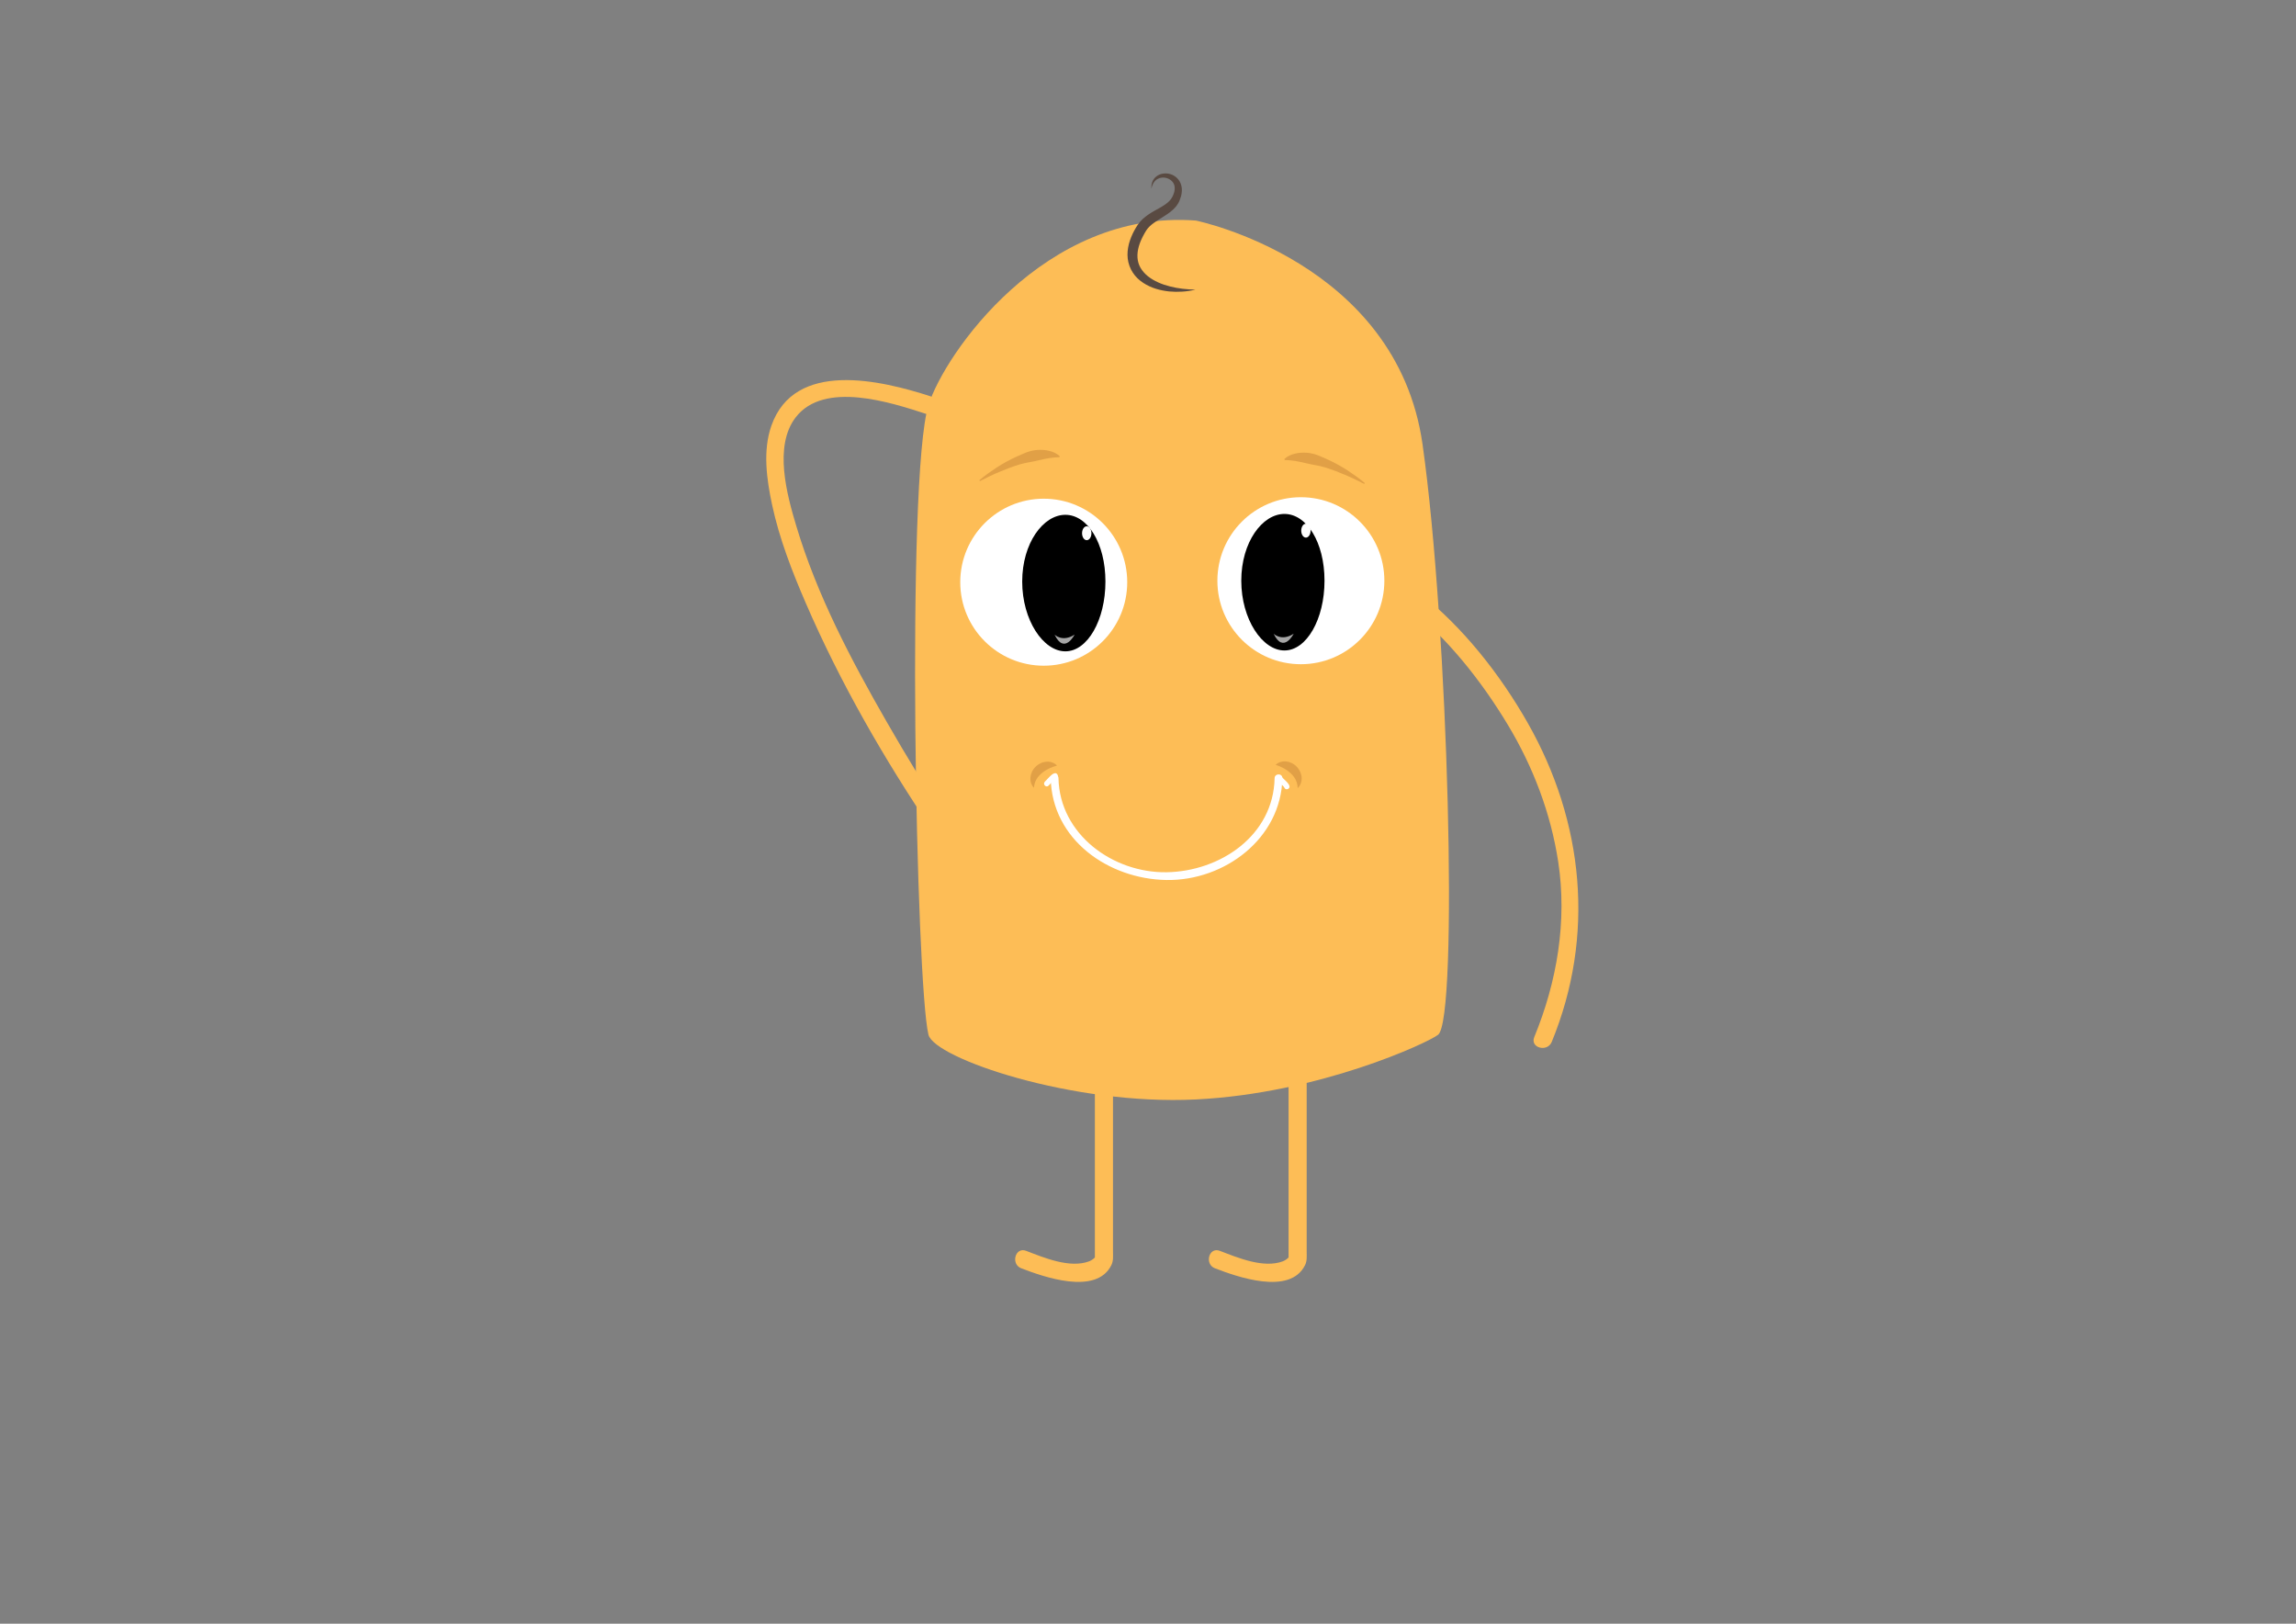 <?xml version="1.0" encoding="utf-8"?>
<!-- Generator: Adobe Illustrator 16.0.0, SVG Export Plug-In . SVG Version: 6.00 Build 0)  -->
<!DOCTYPE svg PUBLIC "-//W3C//DTD SVG 1.1//EN" "http://www.w3.org/Graphics/SVG/1.1/DTD/svg11.dtd">
<svg version="1.1" id="Layer_1" xmlns="http://www.w3.org/2000/svg" xmlns:xlink="http://www.w3.org/1999/xlink" x="0px" y="0px"
	 width="841.891px" height="595.28px" viewBox="0 0 841.891 595.28" enable-background="new 0 0 841.891 595.28"
	 xml:space="preserve">
<rect x="0" y="0" width="841.891" height="595.28" fill="#808080" stroke="none"/>
<path fill="#FDBD56" d="M527.325,379.354c-3.711,2.934-43.438,21.49-88.874,23.728c-45.436,2.238-95.867-15.157-98-23.728
	c-4.548-18.268-8.291-204.176,0-230.818c5.771-18.549,42.475-71.871,98.041-67.675c0,0,73.62,14.943,83.128,82.071
	C531.118,229.992,534.792,373.45,527.325,379.354z"/>
<g>
	<g>
		<path fill="#FDBD56" d="M515.781,222.053c14.907,11.759,27.395,27.541,37.119,43.695c9.268,15.394,15.72,32.346,18.449,50.128
			c3.353,21.833-0.428,44.043-8.77,64.337c-1.63,3.963,4.801,5.672,6.406,1.766c15.99-38.898,11.825-80.619-8.767-116.881
			c-10.035-17.671-23.674-35.07-39.739-47.742C517.155,214.732,512.419,219.4,515.781,222.053L515.781,222.053z"/>
	</g>
</g>
<g>
	<g>
		<path fill="#FDBD56" d="M401.467,381.096c0,19.226,0,38.451,0,57.677c0,7.583,0,15.166,0,22.748c0,0.367,0.696-1.648,0.023-0.539
			c-0.084,0.139-1.056,1.034-2.055,1.413c-7.146,2.715-16.619-1.309-23.188-3.822c-4.008-1.534-5.726,4.892-1.766,6.406
			c7.935,3.037,27.441,10.099,33.028-1.152c0.793-1.598,0.602-3.257,0.602-4.994c0-4.662,0-9.324,0-13.986c0-21.25,0-42.5,0-63.75
			C408.111,376.811,401.467,376.811,401.467,381.096L401.467,381.096z"/>
	</g>
</g>
<g>
	<g>
		<path fill="#FDBD56" d="M472.489,381.096c0,19.226,0,38.451,0,57.677c0,7.583,0,15.166,0,22.748c0,0.367,0.696-1.648,0.023-0.539
			c-0.084,0.139-1.056,1.033-2.054,1.413c-7.146,2.715-16.619-1.309-23.188-3.822c-4.008-1.534-5.726,4.892-1.766,6.406
			c7.935,3.037,27.441,10.1,33.026-1.152c0.794-1.598,0.603-3.257,0.603-4.994c0-4.662,0-9.324,0-13.986c0-21.25,0-42.5,0-63.75
			C479.134,376.811,472.489,376.811,472.489,381.096L472.489,381.096z"/>
	</g>
</g>
<circle fill="#FFFFFF" cx="477" cy="212.902" r="30.613"/>
<path d="M485.667,212.896c0,14.127-6.578,25.578-14.693,25.578s-15.825-11.451-15.825-25.578c0-14.125,7.71-24.479,15.825-24.479
	S485.667,198.771,485.667,212.896z"/>
<ellipse fill="#FFFFFF" cx="478.846" cy="194.542" rx="1.718" ry="2.552"/>
<path opacity="0.65" fill="#FFFFFF" d="M467.018,232.336c0,0,2.825,2.93,7.347,0C474.364,232.336,470.596,239.846,467.018,232.336z"
	/>
<circle fill="#FFFFFF" cx="382.715" cy="213.446" r="30.613"/>
<path d="M405.336,213.216c0,14.126-6.58,25.577-14.694,25.577s-15.824-11.451-15.824-25.577s7.71-24.479,15.824-24.479
	S405.336,199.09,405.336,213.216z"/>
<path opacity="0.65" fill="#FFFFFF" d="M386.686,232.654c0,0,2.825,2.931,7.346,0C394.031,232.654,390.265,240.164,386.686,232.654z
	"/>
<g>
	<path fill="#E1A046" d="M359.096,176.072c2.024-1.73,4.208-3.248,6.438-4.725c2.25-1.442,4.6-2.754,7.075-3.867
		c1.237-0.557,2.481-1.136,3.778-1.633c1.298-0.488,2.675-0.805,4.093-0.898c1.416-0.084,2.871-0.009,4.283,0.354
		c1.403,0.346,2.784,0.959,3.838,1.96l-0.141,0.354c-1.398,0.038-2.636,0.165-3.855,0.353c-1.216,0.204-2.399,0.459-3.587,0.739
		c-1.187,0.283-2.384,0.54-3.619,0.76c-1.236,0.213-2.488,0.474-3.71,0.853c-2.441,0.762-4.867,1.685-7.267,2.705
		c-2.415,0.994-4.774,2.148-7.112,3.359L359.096,176.072z"/>
</g>
<g>
	<g>
		<path fill="#FFFFFF" d="M468.279,285.989c0.438,0.401,0.865,0.813,1.288,1.229c0.325,0.321,0.646,0.649,0.952,0.988
			c0.116,0.127,0.227,0.259,0.334,0.393c-0.132-0.165,0.008,0.023,0.028,0.055c0.095,0.146-0.043-0.258-0.046-0.285
			c0.062,0.54,0.406,0.997,0.996,0.997c0.496,0,1.059-0.456,0.996-0.997c-0.106-0.932-0.954-1.652-1.579-2.287
			c-0.506-0.515-1.028-1.014-1.56-1.502C468.744,283.713,467.331,285.119,468.279,285.989L468.279,285.989z"/>
	</g>
</g>
<g>
	<g>
		<path fill="#FFFFFF" d="M384.508,288.008c0.4-0.438,0.811-0.866,1.228-1.289c0.321-0.326,0.649-0.646,0.988-0.953
			c0.127-0.115,0.259-0.227,0.393-0.334c-0.165,0.133,0.023-0.008,0.054-0.028c0.147-0.095-0.257,0.044-0.284,0.046
			c0.54-0.062,0.997-0.406,0.997-0.996c0-0.496-0.456-1.059-0.997-0.996c-0.933,0.106-1.653,0.954-2.288,1.58
			c-0.514,0.506-1.013,1.029-1.5,1.561C382.231,287.543,383.638,288.957,384.508,288.008L384.508,288.008z"/>
	</g>
</g>
<g>
	<path fill="#E1A046" d="M500.223,177.414c-2.338-1.211-4.697-2.365-7.111-3.359c-2.398-1.021-4.825-1.943-7.267-2.705
		c-1.222-0.379-2.474-0.64-3.71-0.852c-1.235-0.221-2.433-0.478-3.619-0.76c-1.188-0.281-2.371-0.536-3.587-0.74
		c-1.22-0.188-2.457-0.314-3.856-0.353l-0.139-0.354c1.053-1.001,2.434-1.614,3.837-1.96c1.412-0.362,2.867-0.438,4.283-0.353
		c1.418,0.093,2.794,0.409,4.093,0.897c1.297,0.497,2.541,1.076,3.778,1.634c2.476,1.113,4.825,2.424,7.075,3.866
		c2.23,1.477,4.414,2.994,6.439,4.725L500.223,177.414z"/>
</g>
<g>
	<path fill="#594A42" d="M422.207,69.174c-0.067-0.794,0.01-1.625,0.291-2.424c0.289-0.793,0.816-1.531,1.521-2.08
		c1.423-1.115,3.42-1.354,5.188-0.818c1.778,0.525,3.383,2.057,3.909,3.996c0.561,1.938,0.111,3.885-0.541,5.52
		c-0.097,0.223-0.152,0.371-0.29,0.65c-0.093,0.184-0.155,0.334-0.31,0.584c-0.273,0.477-0.537,0.819-0.838,1.201
		c-0.602,0.725-1.285,1.322-1.969,1.863c-1.377,1.066-2.785,1.895-4.091,2.736c-1.302,0.838-2.544,1.635-3.519,2.578
		c-0.485,0.469-0.904,0.965-1.244,1.491c-0.143,0.216-0.4,0.655-0.574,0.952c-0.174,0.313-0.351,0.623-0.52,0.956
		c-1.388,2.589-2.312,5.391-2.131,8.052c0.074,1.328,0.458,2.604,1.121,3.766c0.674,1.152,1.609,2.195,2.719,3.097
		c2.249,1.777,5.107,2.976,8.086,3.717c2.987,0.786,6.131,1.086,9.325,1.181c-3.114,0.745-6.377,0.96-9.646,0.656
		c-3.249-0.354-6.572-1.215-9.499-3.151c-1.459-0.954-2.812-2.196-3.812-3.745c-1.008-1.537-1.667-3.346-1.874-5.18
		c-0.215-1.839,0.007-3.664,0.438-5.371c0.459-1.702,1.125-3.305,1.922-4.803c0.197-0.371,0.419-0.746,0.64-1.121
		c0.235-0.383,0.38-0.628,0.676-1.072c0.537-0.798,1.168-1.504,1.836-2.124c1.348-1.228,2.797-2.151,4.208-2.95
		c2.813-1.586,5.53-2.898,6.659-5.188c0.646-1.227,0.992-2.542,0.815-3.729c-0.153-1.188-0.96-2.259-2.162-2.83
		c-1.178-0.6-2.7-0.671-3.954-0.037C423.305,66.159,422.466,67.601,422.207,69.174z"/>
</g>
<ellipse fill="#FFFFFF" cx="398.483" cy="195.491" rx="1.718" ry="2.552"/>
<g>
	<g>
		<path fill="#FFFFFF" d="M467.371,285.285c-0.423,21.065-19.992,34.191-39.625,34.493c-19.635,0.302-39.212-13.873-39.626-34.493
			c-0.037-1.834-2.885-1.838-2.848,0c0.454,22.632,21.258,37.015,42.474,37.341c21.218,0.326,42.027-15.188,42.473-37.341
			C470.256,283.447,467.408,283.451,467.371,285.285L467.371,285.285z"/>
	</g>
</g>
<g>
	<path fill="#E1A046" d="M475.835,288.93c2.062-1.957,1.918-5.447-0.319-7.803c-2.237-2.354-5.716-2.676-7.776-0.719
		C467.739,280.408,475.727,282.593,475.835,288.93z"/>
</g>
<g>
	<path fill="#E1A046" d="M379.115,288.811c-1.967-2.051-1.66-5.531,0.686-7.779c2.346-2.246,5.834-2.404,7.802-0.354
		C387.603,280.678,379.521,282.486,379.115,288.811z"/>
</g>
<g>
	<g>
		<path fill="#FDBD56" d="M347.933,301.566c-8.07-11.918-15.532-24.283-22.704-36.756c-13.103-22.787-25.643-46.594-33.215-71.863
			c-3.412-11.389-8.45-29.407-0.202-40.004c10.459-13.436,34.916-5.363,47.757-1.205c4.088,1.324,5.824-5.092,1.766-6.406
			c-18.338-5.939-50.006-13.51-58.502,10.785c-3.209,9.178-1.693,19.768,0.291,29.023c2.656,12.387,7.308,24.316,12.319,35.914
			c12.646,29.261,28.882,57.473,46.754,83.865C344.583,308.445,350.343,305.125,347.933,301.566L347.933,301.566z"/>
	</g>
</g>
</svg>
